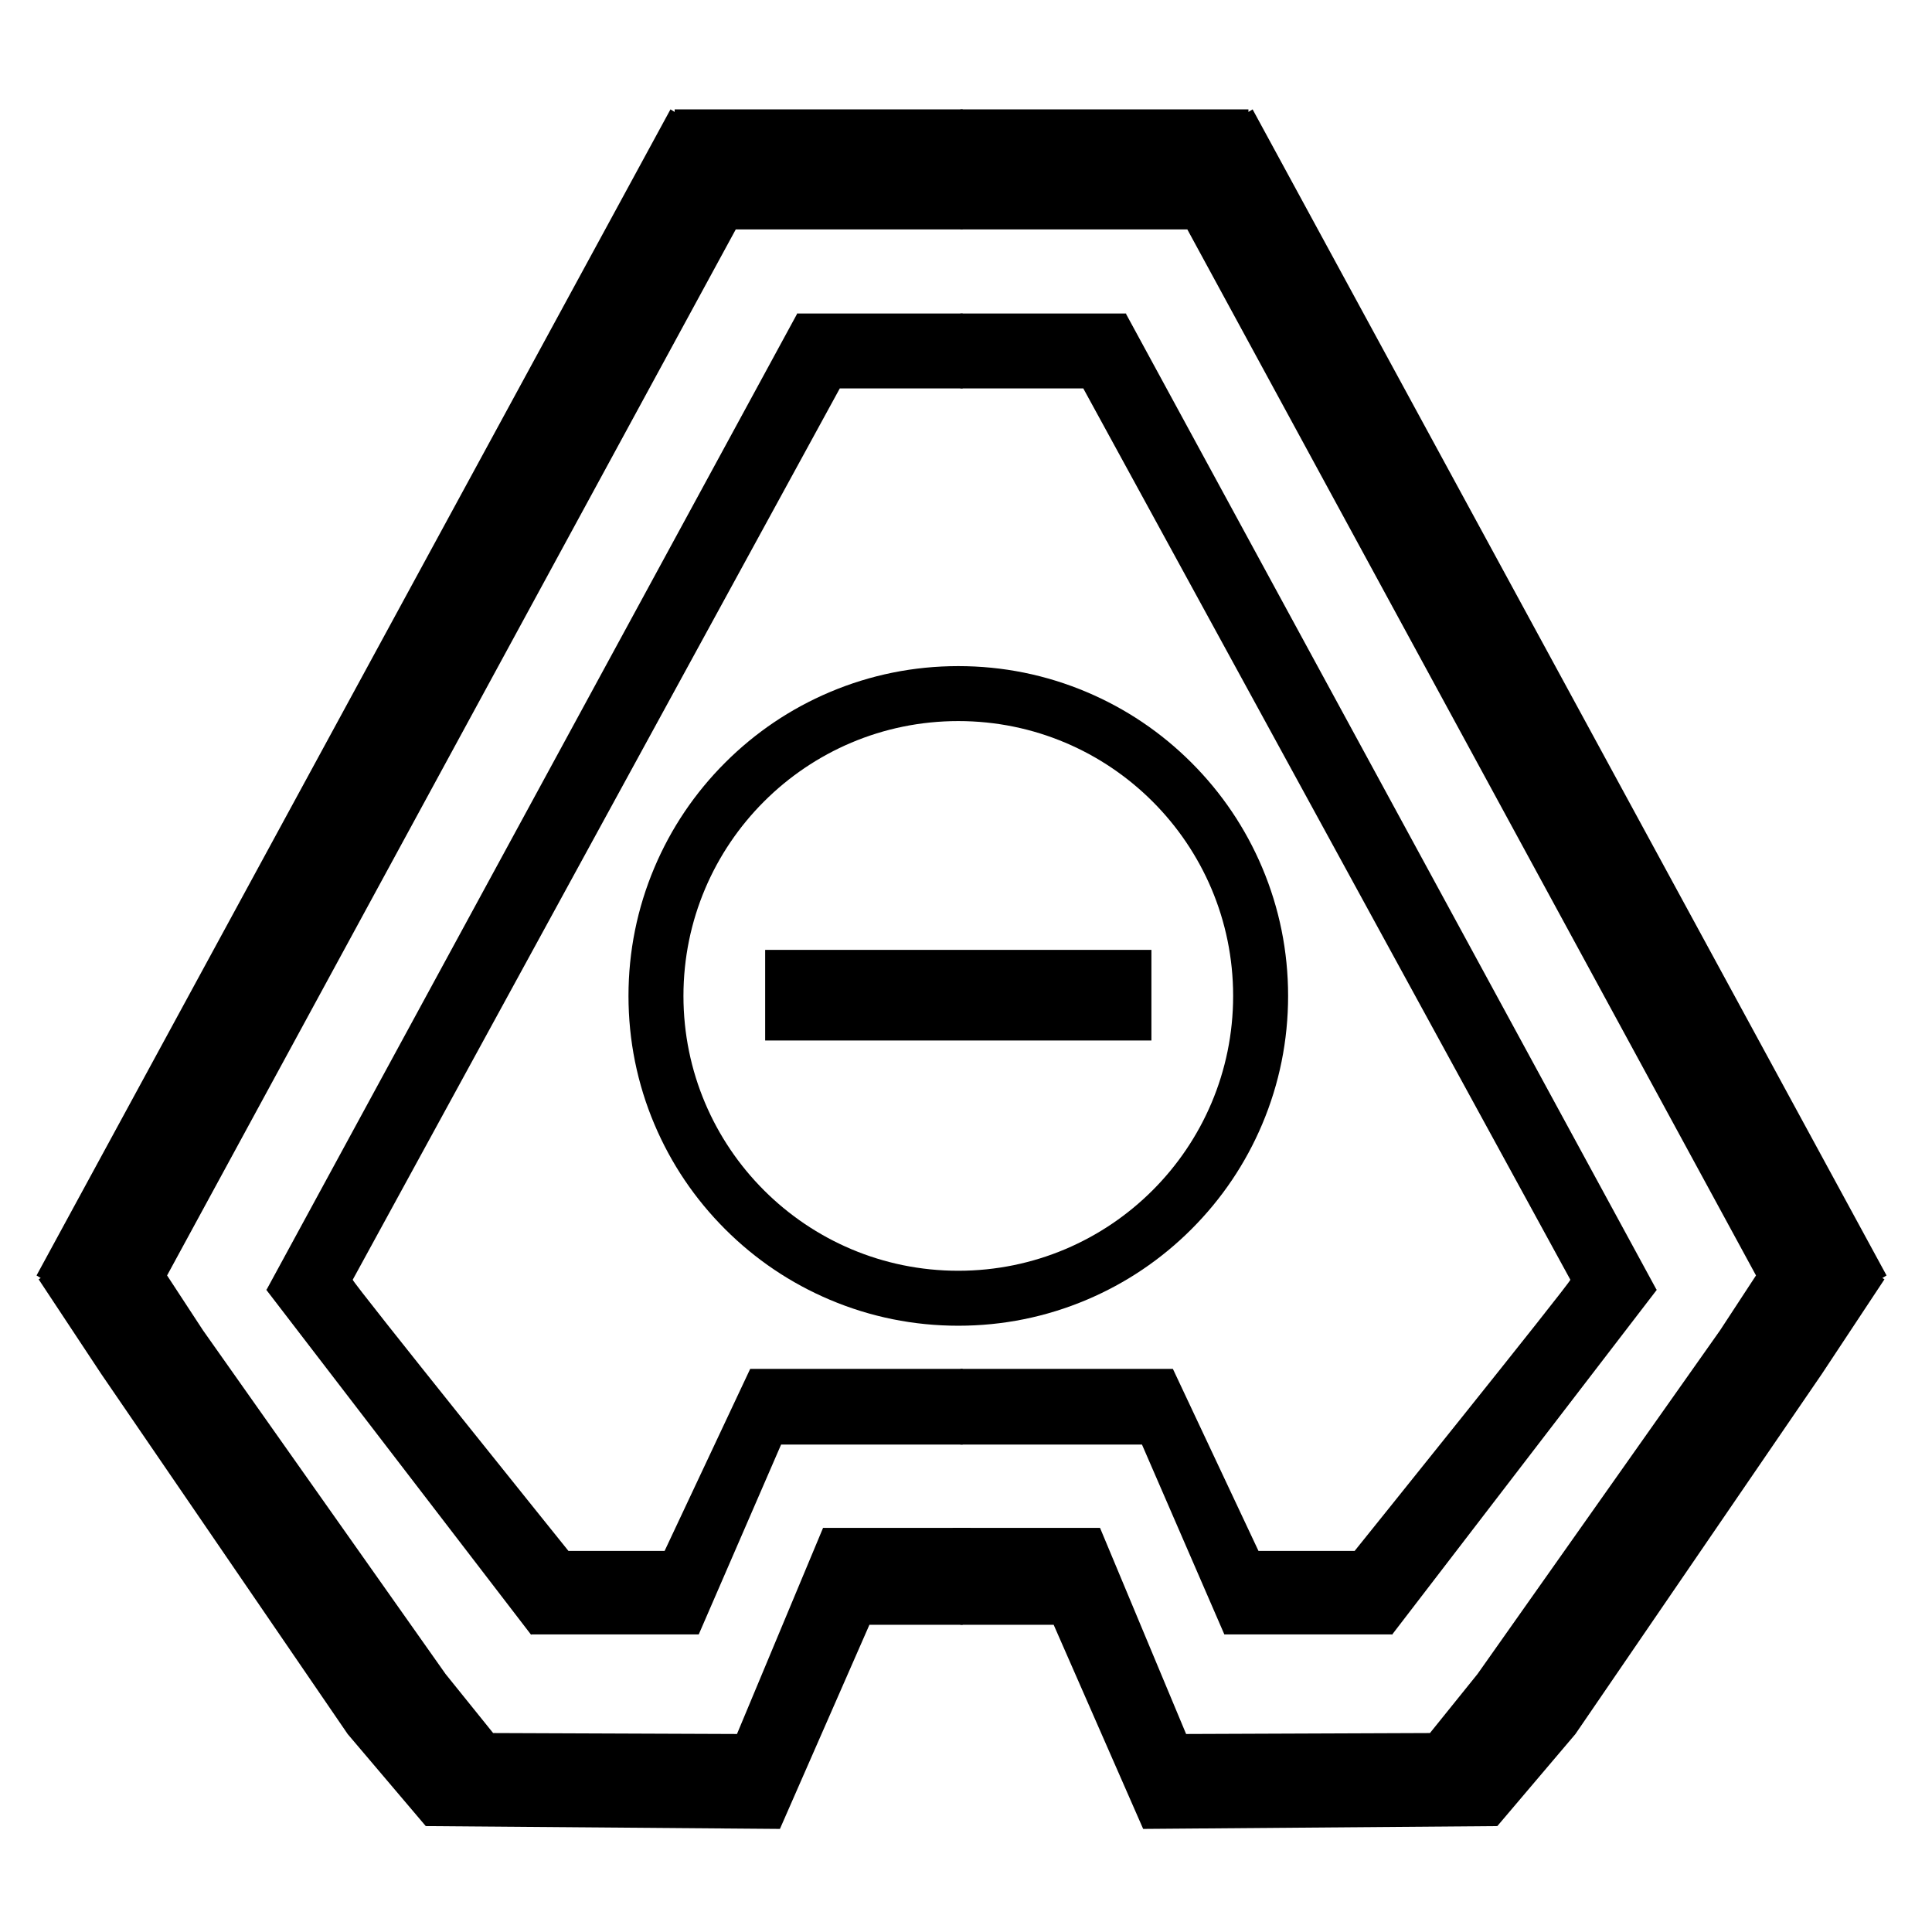 <?xml version="1.0" encoding="UTF-8" standalone="no"?>
<svg
   viewBox="0 0 1000 1000"
   preserveAspectRatio="xMidYMid meet"
   version="1.1"
   id="svg8"
   sodipodi:docname="fleet-carrier.svg"
   inkscape:version="1.2.1 (9c6d41e410, 2022-07-14)"
   xmlns:inkscape="http://www.inkscape.org/namespaces/inkscape"
   xmlns:sodipodi="http://sodipodi.sourceforge.net/DTD/sodipodi-0.dtd"
   xmlns="http://www.w3.org/2000/svg"
   xmlns:svg="http://www.w3.org/2000/svg">
  <defs
     id="defs12" />
  <sodipodi:namedview
     id="namedview10"
     pagecolor="#ffffff"
     bordercolor="#666666"
     borderopacity="1.0"
     inkscape:pageshadow="2"
     inkscape:pageopacity="0.0"
     inkscape:pagecheckerboard="0"
     showgrid="false"
     inkscape:zoom="0.11313709"
     inkscape:cx="-967.85241"
     inkscape:cy="1091.5961"
     inkscape:window-width="2543"
     inkscape:window-height="1586"
     inkscape:window-x="391"
     inkscape:window-y="320"
     inkscape:window-maximized="0"
     inkscape:current-layer="g2387"
     inkscape:showpageshadow="2"
     inkscape:deskcolor="#d1d1d1" />
  <g
     id="g2387"
     transform="matrix(1.123,0,0,1.123,-94.133,10.707)">
    <g
       id="g743"
       transform="matrix(1,0,0,1.062,7.124,-30.02)">
      <g
         id="g424">
        <path
           id="path853"
           style="stroke-width:0.582"
           d="m 385.726,66.756 -267.404,463.156 -24.783,42.922 1.929,1.115 -0.963,0.557 28.861,41.084 113.587,156.288 35.985,39.931 163.234,1.224 41.251,-88.597 h 42.992 l 3.562,-42.051 H 456.052 L 416.377,771.841 303.987,771.429 282.079,745.825 170.273,596.659 153.709,572.834 163.448,555.963 415.81,118.864 H 520.414 V 66.756 H 387.653 v 1.113 z m 58.296,88.583 v 0.257 l -244.395,423.306 -0.003,0.002 -0.219,0.127 122.064,149.726 0.219,-0.127 h 77.062 L 436.713,646.236 h 83.702 v -32.847 h -97.949 l -39.448,79 h -44.316 c 0,0 -98.918,-115.761 -99.434,-117.686 l 224.502,-386.847 h 56.644 v -32.519 z"
           sodipodi:nodetypes="cccccccccccccccccccccccccccccccccccccccccccc" />
      </g>
      <g
         id="g424-5"
         transform="matrix(-1,0,0,1,1039.761,1.9478928e-4)">
        <path
           id="path853-6"
           style="stroke-width:0.582"
           d="m 385.726,66.756 -267.404,463.156 -24.783,42.922 1.929,1.115 -0.963,0.557 28.861,41.084 113.587,156.288 35.985,39.931 163.234,1.224 41.251,-88.597 h 42.992 l 3.562,-42.051 H 456.052 L 416.377,771.841 303.987,771.429 282.079,745.825 170.273,596.659 153.709,572.834 163.448,555.963 415.81,118.864 H 520.414 V 66.756 H 387.653 v 1.113 z m 58.296,88.583 v 0.257 l -244.395,423.306 -0.003,0.002 -0.219,0.127 122.064,149.726 0.219,-0.127 h 77.062 L 436.713,646.236 h 83.702 v -32.847 h -97.949 l -39.448,79 h -44.316 c 0,0 -98.918,-115.761 -99.434,-117.686 l 224.502,-386.847 h 56.644 v -32.519 z"
           sodipodi:nodetypes="cccccccccccccccccccccccccccccccccccccccccccc" />
      </g>
    </g>
    <g
       id="g450"
       transform="translate(1720.471,-480.334)">
      <path
         d="m -1283.981,950.368 h 178.031 v -41.769 h -178.031 z m 89.016,106.134 c 69.961,0 126.676,-56.714 126.676,-126.676 0,-69.961 -56.714,-126.676 -126.676,-126.676 -69.961,0 -126.676,56.715 -126.676,126.676 0,69.961 56.715,126.676 126.676,126.676 m 0,25.335 c -20.511,0 -40.42,-4.023 -59.178,-11.956 -18.104,-7.657 -34.359,-18.615 -48.311,-32.567 -13.951,-13.952 -24.909,-30.206 -32.567,-48.311 -7.932,-18.756 -11.955,-38.666 -11.955,-59.177 0,-20.51 4.023,-40.42 11.956,-59.177 7.657,-18.104 18.614,-34.359 32.568,-48.311 13.952,-13.953 30.206,-24.91 48.311,-32.568 18.756,-7.932 38.666,-11.955 59.176,-11.955 20.51,0 40.42,4.023 59.177,11.956 18.104,7.659 34.359,18.616 48.312,32.568 13.952,13.952 24.909,30.205 32.567,48.311 7.932,18.756 11.955,38.666 11.955,59.176 0,20.511 -4.023,40.421 -11.956,59.178 -7.658,18.104 -18.615,34.359 -32.568,48.311 -13.952,13.952 -30.205,24.909 -48.311,32.567 -18.756,7.933 -38.666,11.956 -59.176,11.956 z"
         style="stroke-width:0.61"
         id="path434" />
    </g>
  </g>
</svg>
